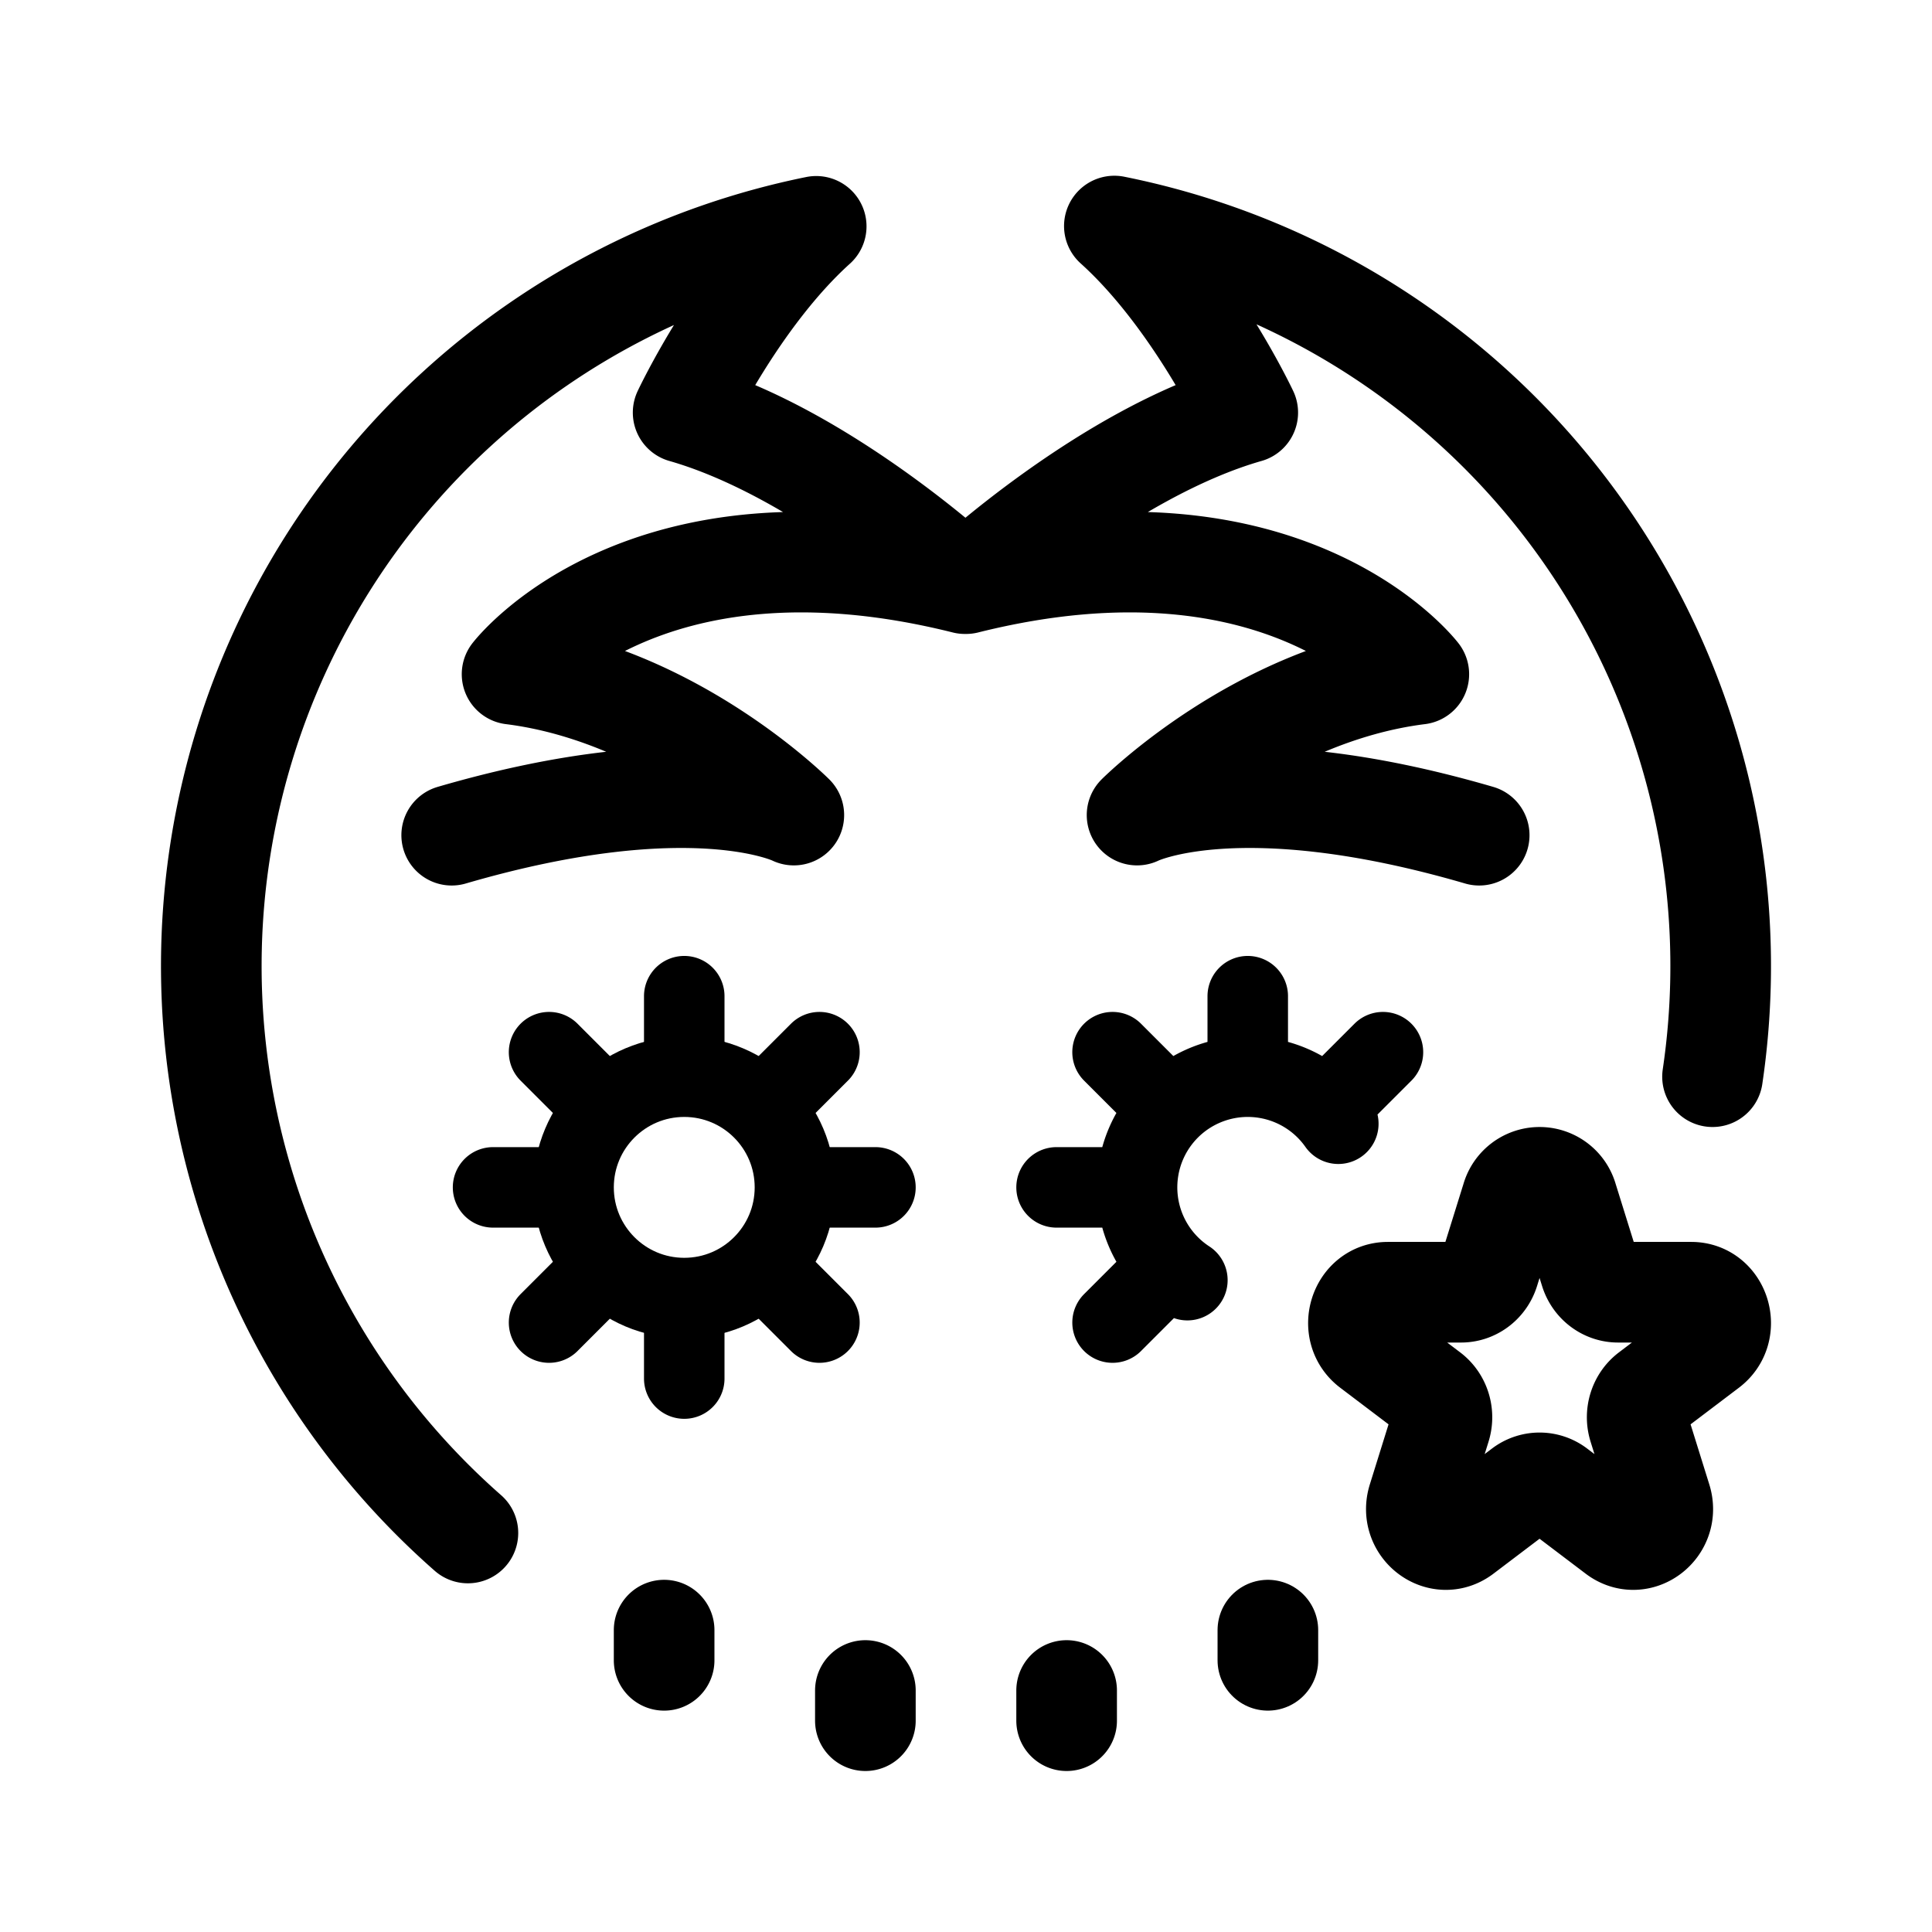 <svg xmlns="http://www.w3.org/2000/svg" width="192" height="192" fill="none" viewBox="0 0 192 192"><path stroke="#000" stroke-linecap="round" stroke-linejoin="round" stroke-width="10" d="M86 168v3m-20-9v3m40 3v3M44.889 83.001c24-7 34-2 34-2s-12-12-28-14c0 0 13-17 45-9 0 0-14-13-28-17 0 0 5.36-11.414 13.224-18.507a75 75 0 0 0-57.87 91.715A75 75 0 0 0 46.5 152.346M147 83.001c-24-7-34-2-34-2s12-12 28-14c0 0-13-17-45-9 0 0 14-13 28-17 0 0-5.375-11.44-13.256-18.536a75 75 0 0 1 55.368 46.903A75 75 0 0 1 170.189 107"/><path stroke="#000" stroke-linecap="round" stroke-linejoin="round" stroke-width="8" d="M111 118h-6m10.043-8.957-4.479-4.479M124 99v6m13.436-.436-4.479 4.479m-17.914 17.914-4.478 4.478M133 111.675a11 11 0 0 0-8.281-4.651 11 11 0 0 0-5.259.957 10.99 10.99 0 0 0-6.313 8.227A11 11 0 0 0 118 127.22M55 118h-6m10.043-8.957-4.478-4.479M87 118h-6m.435 13.435-4.478-4.478M68 99v6m13.436-.436-4.479 4.479M68 131v6m-8.957-10.043-4.478 4.478"/><circle cx="68" cy="118" r="11" stroke="#000" stroke-linecap="round" stroke-linejoin="round" stroke-width="8"/><path stroke="#000" stroke-linecap="round" stroke-linejoin="round" stroke-miterlimit="6" stroke-width="10" d="M150.224 119.103a2.884 2.884 0 0 1 5.552 0l2.248 7.215c.391 1.253 1.512 2.102 2.776 2.102h7.276c2.827 0 4.003 3.773 1.715 5.506l-5.886 4.459c-1.023.775-1.451 2.149-1.06 3.403l2.248 7.214c.874 2.804-2.204 5.136-4.492 3.403l-5.885-4.459a2.824 2.824 0 0 0-3.432 0l-5.885 4.459c-2.288 1.733-5.366-.599-4.492-3.403l2.248-7.214c.391-1.254-.037-2.628-1.06-3.403l-5.886-4.459c-2.288-1.733-1.112-5.506 1.715-5.506h7.276c1.264 0 2.385-.849 2.776-2.102z"/><path stroke="#000" stroke-linecap="round" stroke-linejoin="round" stroke-width="10" d="M126 162v3"/></svg>